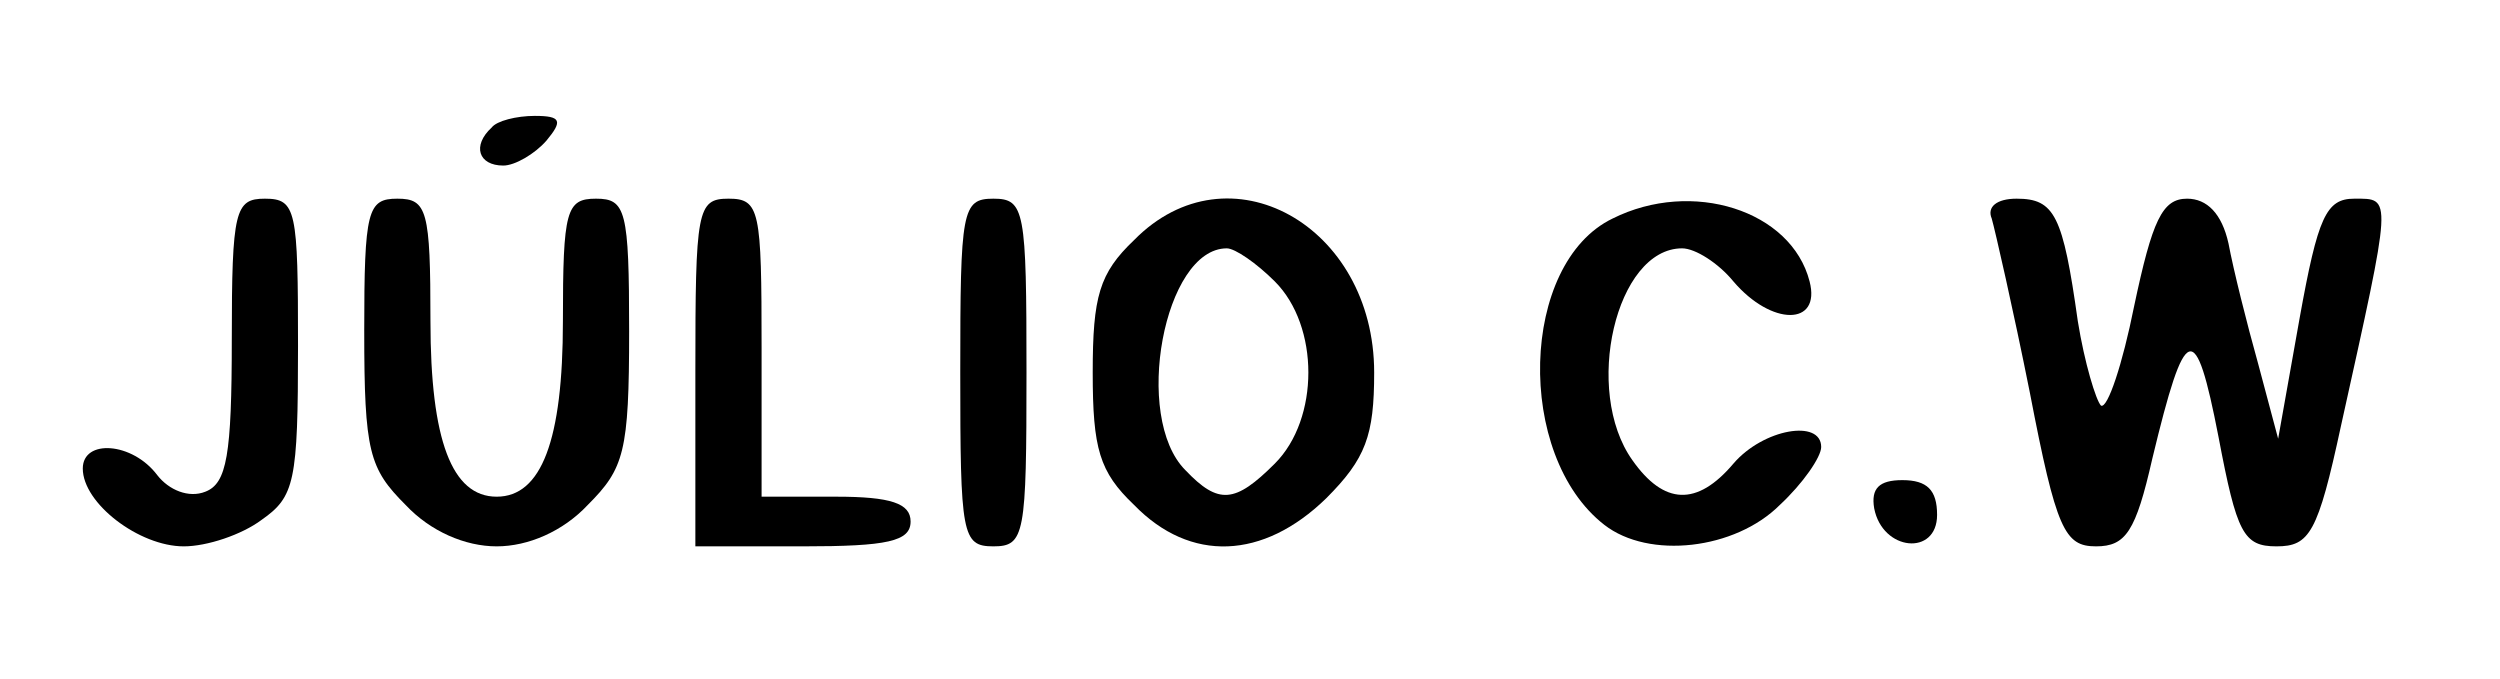 <?xml version="1.0" standalone="no"?>
<!DOCTYPE svg PUBLIC "-//W3C//DTD SVG 20010904//EN"
 "http://www.w3.org/TR/2001/REC-SVG-20010904/DTD/svg10.dtd">
<svg version="1.0" xmlns="http://www.w3.org/2000/svg"
 width="151pt" height="41pt" viewBox="0 0 151 41"
 preserveAspectRatio="xMidYMid meet">

<g transform="translate(0,41) scale(0.1,-0.1)"
fill="#000000" stroke="none">
<path d="M297 333 c-12 -11 -8 -23 7 -23 7 0 19 7 26 15 10 12 9 15 -7 15 -11
0 -23 -3 -26 -7z"/>
<path d="M140 205 c0 -70 -3 -87 -16 -92 -10 -4 -22 1 -29 10 -15 20 -45 22
-45 4 0 -21 34 -47 61 -47 14 0 35 7 47 16 20 14 22 23 22 105 0 82 -1 89 -20
89 -18 0 -20 -7 -20 -85z"/>
<path d="M220 210 c0 -73 3 -83 25 -105 15 -16 36 -25 55 -25 19 0 40 9 55 25
22 22 25 32 25 105 0 73 -2 80 -20 80 -18 0 -20 -7 -20 -74 0 -72 -13 -106
-40 -106 -27 0 -40 34 -40 106 0 67 -2 74 -20 74 -18 0 -20 -7 -20 -80z"/>
<path d="M420 185 l0 -105 65 0 c51 0 65 3 65 15 0 11 -12 15 -45 15 l-45 0 0
90 c0 83 -1 90 -20 90 -19 0 -20 -7 -20 -105z"/>
<path d="M580 185 c0 -98 1 -105 20 -105 19 0 20 7 20 105 0 98 -1 105 -20
105 -19 0 -20 -7 -20 -105z"/>
<path d="M685 265 c-21 -20 -25 -34 -25 -80 0 -46 4 -60 25 -80 34 -35 78 -33
116 4 24 24 29 38 29 76 0 89 -88 138 -145 80z m85 -25 c27 -27 27 -83 0 -110
-24 -24 -34 -25 -54 -4 -32 32 -13 134 25 134 5 0 18 -9 29 -20z"/>
<path d="M974 278 c-56 -27 -59 -143 -5 -185 27 -21 79 -15 106 12 14 13 25
29 25 35 0 17 -35 11 -53 -10 -22 -26 -42 -25 -61 2 -30 42 -10 128 30 128 8
0 22 -9 31 -20 23 -27 53 -27 46 0 -11 43 -71 62 -119 38z"/>
<path d="M1203 278 c2 -7 13 -55 23 -105 16 -83 21 -93 40 -93 18 0 24 9 34
53 20 83 26 85 40 13 11 -58 15 -66 35 -66 20 0 25 8 39 73 31 140 31 137 8
137 -17 0 -22 -11 -33 -72 l-13 -73 -12 45 c-7 25 -15 57 -18 73 -4 18 -13 27
-25 27 -15 0 -21 -13 -32 -65 -7 -35 -16 -62 -20 -60 -3 3 -10 26 -14 51 -9
64 -14 74 -37 74 -12 0 -18 -5 -15 -12z"/>
<path d="M1132 103 c5 -26 38 -29 38 -4 0 15 -6 21 -21 21 -14 0 -19 -5 -17
-17z"/>
</g>
</svg>
